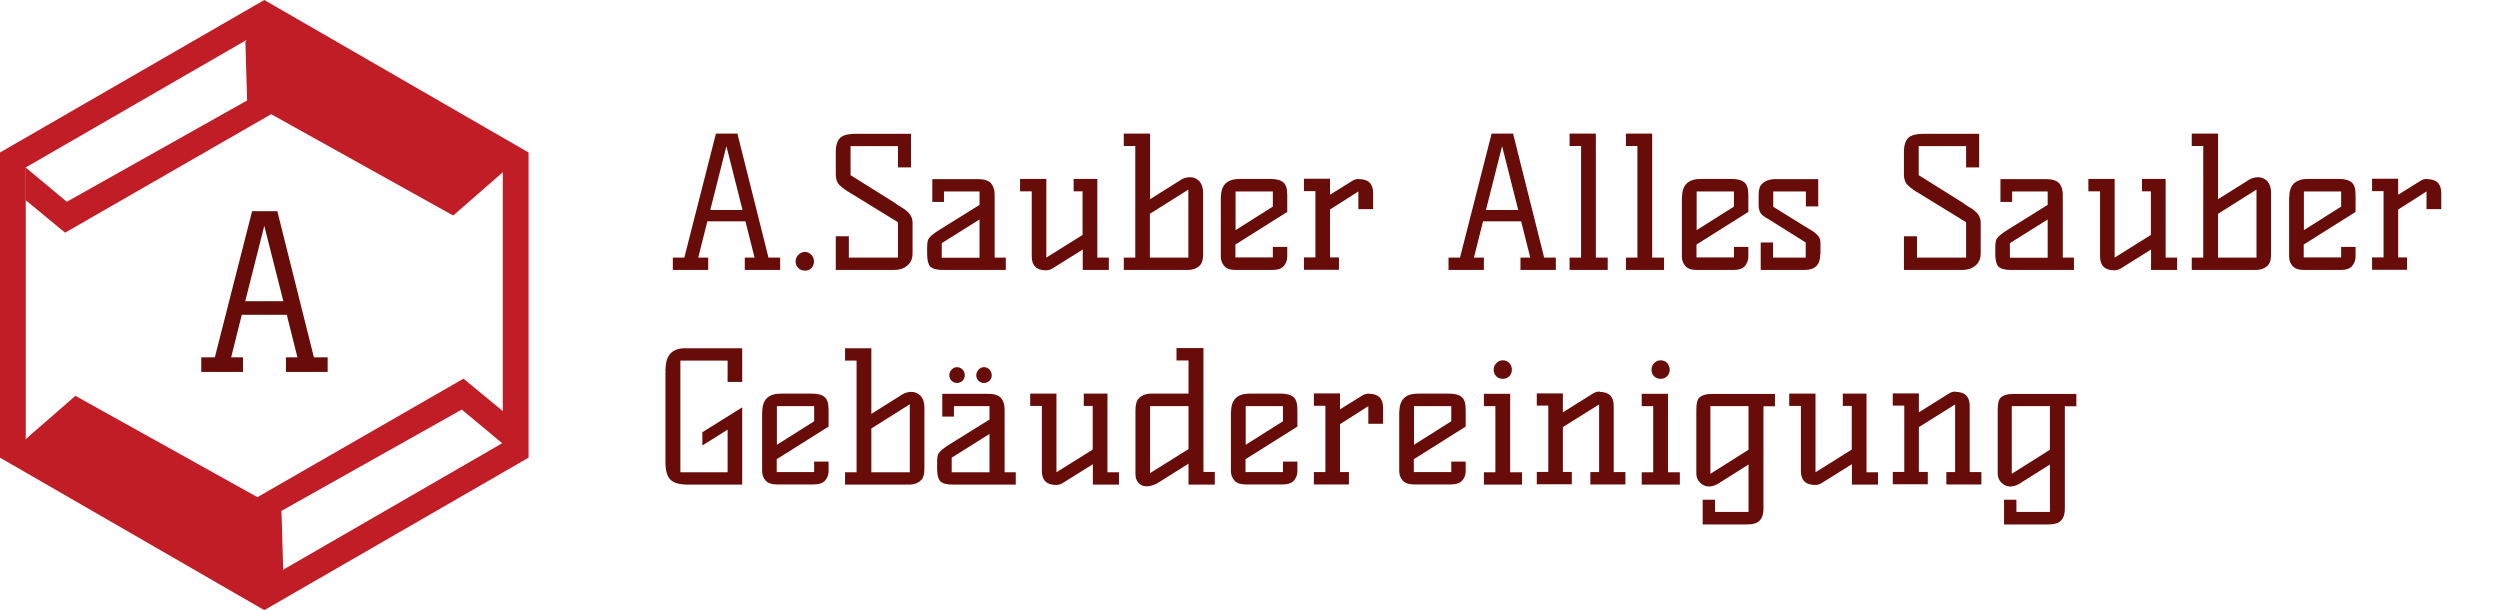<?xml version="1.0" encoding="UTF-8"?><svg id="b" xmlns="http://www.w3.org/2000/svg" viewBox="0 0 1455.8 355.4"><defs><style>.f{fill:#670c09;}.g,.h{fill:#c11d26;}.h{fill-rule:evenodd;}</style></defs><g id="c"><g><g id="d"><path class="g" d="M153.9,17.3l138.9,80.2v160.4s-138.9,80.2-138.9,80.2L15,257.9V97.5S153.9,17.3,153.9,17.3m0-17.3L0,88.8v177.7s153.9,88.8,153.9,88.8l153.9-88.8V88.8S153.9,0,153.9,0h0Z"/></g><g id="e"><path class="h" d="M157.9,66.5l106,59,39-34L151.9,7.5l-9,17,1,34L38.9,117.5l-24-20v19l23,19,120-69Zm-8,223l-106-59L4.9,264.5l151,84,9-17-1-34,105-59,24,20v-19l-23-19-120,69Z"/></g><path class="f" d="M190.8,208.1v8.5h-24.3v-8.5h6.7l-6.2-24.8h-26.2l-6.2,24.8h6.9v8.5h-24.3v-8.5h7.9l21.7-85.1h14.7l21.3,85.1h8.1Zm-25.8-32.7l-11.1-43.9-11.1,43.9h22.2Z"/></g><g><path class="f" d="M454.3,150v7.2h-20.6v-7.2h5.7l-5.3-21.1h-22.2l-5.3,21.1h5.8v7.2h-20.6v-7.2h6.7l18.4-72.2h12.5l18.1,72.2h6.9Zm-21.9-27.7l-9.4-37.2-9.4,37.2h18.8Z"/><path class="f" d="M468.8,146.7c1.4,0,2.7,.6,3.7,1.7,1,1.1,1.5,2.4,1.5,3.9s-.5,2.7-1.5,3.8-2.3,1.5-3.8,1.5-2.8-.5-3.8-1.5c-1.1-1-1.6-2.3-1.6-3.8s.5-2.8,1.6-3.9c1.1-1.1,2.4-1.7,3.8-1.7Z"/><path class="f" d="M521.4,118.4c1.4,1,2.7,1.9,4,2.6,1.2,.7,2.3,1.5,3.2,2.4,1.8,1.7,2.8,3.8,2.8,6.2v18c0,3.2-1.1,5.6-3.4,7.3-1.9,1.6-4.4,2.3-7.5,2.3h-33.8v-19.6h7.6v12.4h28.6v-20.6l-27.7-17c-2.5-1.4-4.5-2.9-6.1-4.4-1.6-1.5-2.4-3.6-2.4-6.2v-13.3c0-4.2,1-7,3-8.6,1.7-1.3,4.6-2,8.8-2h32v19.6h-7.6v-12.4h-27.6v16.9l26.2,16.4Z"/><path class="f" d="M585.7,150v7.2h-36.8c-3.6,0-6-.7-7.3-2.1-1.1-1.3-1.7-3.7-1.7-7.2v-3.9c0-2.5,.3-4.3,1-5.2,.9-1.3,3-3,6.2-5l23.3-14.5v-7.8h-20.7v6.1h-6.8v-13.3h26.5c3.6,0,6.1,.8,7.6,2.3,1.4,1.6,2.2,3.8,2.2,6.8v36.6h6.7Zm-15.3-22.2l-22,13.8v8.5h22v-22.2Z"/><path class="f" d="M609.1,157.4c-5.5,0-8.3-2.7-8.3-8.1v-37.9h-6.8v-7.2h15.3v45.8l21.1-13.2v-25.4h-5.2v-7.2h13.8v45.8h6.7v7.2h-15.2v-11.9l-17.6,11c-1.1,.7-2.4,1.1-3.8,1.1Z"/><path class="f" d="M687.6,104.7c1.6-1,3.4-1.5,5.5-1.5s3.8,.8,5.3,2.3c1.4,1.6,2.2,3.8,2.2,6.8v35.6c0,2.9-.5,4.9-1.4,6.1-1.7,2.1-4.3,3.2-7.7,3.2h-37.1v-7.2h6.7V85h-6.7v-7.2h15.3v38.2l18-11.3Zm4.4,5.7l-22.4,14.1v25.5h22.4v-39.6Z"/><path class="f" d="M711,114.7c0-7,3.6-10.5,10.9-10.5h17.9c3.5,0,6,.7,7.5,2,1.6,1.3,2.3,3.8,2.3,7.4v9.8l-30.2,19v7.5h21.8v-6.1h8.4v5.6c0,2.1-.7,3.9-2,5.5-1.3,1.5-3.5,2.3-6.5,2.3h-21.7c-3,0-5.2-.8-6.5-2.3-1.3-1.5-2-3.3-2-5.5v-34.8Zm8.5,19.3l21.7-13.7v-8.8h-21.7v22.4Z"/><path class="f" d="M791.3,104.3c5.5,0,8.3,2.7,8.3,8.1v9.4h-8.6v-10.3l-16.5,10.5v27.9h5.2v7.2h-20.4v-7.2h6.7v-38.6h-6.7v-7.2h15.2v9.3l13-8.1c1.1-.7,2.4-1.1,3.8-1.1Z"/><path class="f" d="M906,150v7.2h-20.6v-7.2h5.7l-5.3-21.1h-22.2l-5.3,21.1h5.8v7.2h-20.6v-7.2h6.7l18.4-72.2h12.5l18.1,72.2h6.9Zm-21.9-27.7l-9.4-37.2-9.4,37.2h18.8Z"/><path class="f" d="M929.3,150h6.9v7.2h-22.2v-7.2h6.7V85h-6.7v-7.2h15.3v72.2Z"/><path class="f" d="M962.1,150h6.9v7.2h-22.2v-7.2h6.7V85h-6.7v-7.2h15.3v72.2Z"/><path class="f" d="M979.5,114.7c0-7,3.6-10.5,10.9-10.5h17.9c3.5,0,6,.7,7.5,2,1.6,1.3,2.3,3.8,2.3,7.4v9.8l-30.2,19v7.5h21.8v-6.1h8.4v5.6c0,2.1-.7,3.9-2,5.5-1.3,1.5-3.5,2.3-6.5,2.3h-21.7c-3,0-5.2-.8-6.5-2.3-1.3-1.5-2-3.3-2-5.5v-34.8Zm8.5,19.3l21.7-13.7v-8.8h-21.7v22.4Z"/><path class="f" d="M1060,147.9c0,6.2-3,9.3-9.1,9.3h-25.6v-16h7.2v8.8h19v-8.8l-17.4-10.9c-1.8-1.1-3.3-2-4.5-2.8-1.3-.7-2.3-1.4-3.2-2.1-1.6-1.4-2.3-3.3-2.3-5.7v-6c0-3,.5-5,1.5-6.1,1.9-2.2,4.7-3.3,8.5-3.3h24.7v15.9h-7.2v-8.7h-19v8.9l18,11.2c1.5,.9,2.8,1.7,4,2.4,1.2,.7,2.1,1.4,2.9,2.1,1.8,1.5,2.6,3.2,2.6,5.3v6.6Z"/><path class="f" d="M1143.4,118.4c1.4,1,2.7,1.9,4,2.6,1.2,.7,2.3,1.5,3.2,2.4,1.8,1.7,2.8,3.8,2.8,6.2v18c0,3.2-1.1,5.6-3.4,7.3-1.9,1.6-4.4,2.3-7.5,2.3h-33.8v-19.6h7.6v12.4h28.6v-20.6l-27.7-17c-2.5-1.4-4.5-2.9-6.1-4.4-1.6-1.5-2.4-3.6-2.4-6.2v-13.3c0-4.2,1-7,3-8.6,1.7-1.3,4.6-2,8.8-2h32v19.6h-7.6v-12.4h-27.6v16.9l26.2,16.4Z"/><path class="f" d="M1207.7,150v7.2h-36.8c-3.6,0-6-.7-7.3-2.1-1.1-1.3-1.7-3.7-1.7-7.2v-3.9c0-2.5,.3-4.3,1-5.2,.9-1.3,3-3,6.2-5l23.3-14.5v-7.8h-20.7v6.1h-6.8v-13.3h26.5c3.6,0,6.1,.8,7.6,2.3,1.4,1.6,2.2,3.8,2.2,6.8v36.6h6.7Zm-15.3-22.2l-22,13.8v8.5h22v-22.2Z"/><path class="f" d="M1231.2,157.4c-5.5,0-8.3-2.7-8.3-8.1v-37.9h-6.8v-7.2h15.3v45.8l21.1-13.2v-25.4h-5.2v-7.2h13.8v45.8h6.7v7.2h-15.2v-11.9l-17.6,11c-1.1,.7-2.4,1.1-3.8,1.1Z"/><path class="f" d="M1309.6,104.7c1.6-1,3.4-1.5,5.4-1.5s3.8,.8,5.3,2.3c1.4,1.6,2.2,3.8,2.2,6.8v35.6c0,2.9-.5,4.9-1.4,6.1-1.7,2.1-4.3,3.2-7.7,3.2h-37.1v-7.2h6.7V85h-6.7v-7.2h15.3v38.2l18-11.3Zm4.4,5.7l-22.4,14.1v25.5h22.4v-39.6Z"/><path class="f" d="M1333.1,114.7c0-7,3.6-10.5,10.9-10.5h17.9c3.5,0,6,.7,7.5,2,1.6,1.3,2.3,3.8,2.3,7.4v9.8l-30.2,19v7.5h21.8v-6.1h8.4v5.6c0,2.1-.7,3.9-2,5.5-1.3,1.5-3.5,2.3-6.5,2.3h-21.7c-3,0-5.2-.8-6.5-2.3-1.3-1.5-2-3.3-2-5.5v-34.8Zm8.5,19.3l21.7-13.7v-8.8h-21.7v22.4Z"/><path class="f" d="M1413.3,104.3c5.5,0,8.3,2.7,8.3,8.1v9.4h-8.6v-10.3l-16.5,10.5v27.9h5.2v7.2h-20.4v-7.2h6.7v-38.6h-6.7v-7.2h15.2v9.3l13-8.1c1.1-.7,2.4-1.1,3.8-1.1Z"/></g><g><path class="f" d="M387.6,215c0-8.1,3.8-12.2,11.3-12.2h33.3v19.6h-8.5v-12.4h-27.5v65h27.5v-24.8l-14.7,9.2v-7.7l23.2-14.5v45h-31.4c-5,0-8.4-.9-10.3-2.8-2-1.9-3-5.4-3-10.4v-54.1Z"/><path class="f" d="M443.9,239.7c0-7,3.6-10.5,10.9-10.5h17.9c3.5,0,6,.7,7.5,2,1.6,1.3,2.3,3.8,2.3,7.4v9.8l-30.2,19v7.5h21.8v-6.1h8.4v5.6c0,2.1-.7,3.9-2,5.4-1.3,1.5-3.5,2.3-6.5,2.3h-21.7c-3,0-5.2-.8-6.5-2.3-1.3-1.5-2-3.3-2-5.4v-34.8Zm8.5,19.3l21.7-13.7v-8.8h-21.7v22.4Z"/><path class="f" d="M525.4,229.7c1.6-1,3.4-1.5,5.4-1.5s3.8,.8,5.3,2.3c1.4,1.6,2.2,3.8,2.2,6.8v35.6c0,2.9-.5,4.9-1.4,6.1-1.7,2.1-4.3,3.2-7.7,3.2h-37.1v-7.2h6.7v-65h-6.7v-7.2h15.3v38.2l18-11.3Zm4.4,5.7l-22.4,14.1v25.5h22.4v-39.6Z"/><path class="f" d="M591.5,275v7.2h-36.8c-3.6,0-6-.7-7.3-2.1-1.1-1.3-1.7-3.7-1.7-7.2v-3.9c0-2.5,.3-4.3,1-5.2,.9-1.3,3-3,6.2-5l23.3-14.5v-7.8h-20.7v6.1h-6.8v-13.3h26.5c3.6,0,6.1,.8,7.6,2.3,1.4,1.6,2.2,3.8,2.2,6.8v36.6h6.7Zm-34.2-61.2c1.2,0,2.3,.5,3.2,1.4,.9,1,1.3,2.1,1.3,3.3s-.4,2.3-1.3,3.2-2,1.3-3.2,1.3-2.3-.4-3.2-1.3c-.9-.9-1.3-2-1.3-3.2s.5-2.4,1.4-3.3c.9-1,2-1.4,3.2-1.4Zm18.9,38.9l-22,13.8v8.5h22v-22.2Zm-3.2-38.9c1.2,0,2.3,.5,3.2,1.4,.9,1,1.3,2.1,1.3,3.3s-.4,2.3-1.3,3.2c-.9,.9-2,1.3-3.2,1.3s-2.3-.4-3.2-1.3c-.9-.9-1.3-2-1.3-3.2s.5-2.4,1.4-3.3c.9-1,2-1.4,3.2-1.4Z"/><path class="f" d="M615,282.4c-5.5,0-8.3-2.7-8.3-8.1v-37.9h-6.8v-7.2h15.3v45.8l21.1-13.2v-25.4h-5.2v-7.2h13.8v45.8h6.7v7.2h-15.2v-11.9l-17.6,11c-1.1,.7-2.4,1.1-3.8,1.1Z"/><path class="f" d="M707.4,274.9v7.3h-15.3v-12.2l-18.3,11.5c-2.2,1.1-4.3,1.7-6.2,1.7s-3.5-.7-4.7-2.1c-1.2-1.4-1.7-3-1.7-4.9v-37c0-3.2,.5-5.5,1.5-6.7,1.7-2.2,4.4-3.3,8-3.3h21.4v-19.3h-7v-7.2h15.7v72.1h6.7Zm-15.3-38.4h-22.4v39l22.4-14v-25.1Z"/><path class="f" d="M716.9,239.7c0-7,3.6-10.5,10.9-10.5h17.9c3.5,0,6,.7,7.5,2,1.6,1.3,2.3,3.8,2.3,7.4v9.8l-30.2,19v7.5h21.8v-6.1h8.4v5.6c0,2.1-.7,3.9-2,5.4-1.3,1.5-3.5,2.3-6.5,2.3h-21.7c-3,0-5.2-.8-6.5-2.3-1.3-1.5-2-3.3-2-5.4v-34.8Zm8.5,19.3l21.7-13.7v-8.8h-21.7v22.4Z"/><path class="f" d="M797.1,229.3c5.5,0,8.3,2.7,8.3,8.1v9.4h-8.6v-10.3l-16.5,10.5v27.9h5.2v7.2h-20.4v-7.2h6.7v-38.6h-6.7v-7.2h15.2v9.3l13-8.1c1.1-.7,2.4-1.1,3.8-1.1Z"/><path class="f" d="M814.9,239.7c0-7,3.6-10.5,10.9-10.5h17.9c3.5,0,6,.7,7.5,2,1.6,1.3,2.3,3.8,2.3,7.4v9.8l-30.2,19v7.5h21.8v-6.1h8.4v5.6c0,2.1-.7,3.9-2,5.4-1.3,1.5-3.5,2.3-6.5,2.3h-21.7c-3,0-5.2-.8-6.5-2.3-1.3-1.5-2-3.3-2-5.4v-34.8Zm8.5,19.3l21.7-13.7v-8.8h-21.7v22.4Z"/><path class="f" d="M879.4,275h6.9v7.2h-22.2v-7.2h6.7v-38.5h-6.7v-7.2h15.3v45.7Zm-4.3-65.2c1.5,0,2.7,.5,3.8,1.6,1,1.1,1.5,2.4,1.5,3.9s-.5,2.8-1.5,3.8c-1,1-2.3,1.5-3.8,1.5s-2.8-.5-3.8-1.5c-1-1-1.5-2.3-1.5-3.8s.5-2.8,1.6-3.9c1.1-1.1,2.3-1.6,3.8-1.6Z"/><path class="f" d="M931.4,228.2c5.5,0,8.3,2.7,8.3,8.1v38.6h6.8v7.2h-20.4v-7.2h5.1v-39.4l-21.1,13.2v26.1h5.2v7.2h-20.4v-7.2h6.7v-38.6h-6.7v-7.1h15.2v11l17.6-11c1.1-.7,2.4-1.1,3.8-1.1Z"/><path class="f" d="M971.3,275h6.9v7.2h-22.2v-7.2h6.7v-38.5h-6.7v-7.2h15.3v45.7Zm-4.3-65.2c1.5,0,2.7,.5,3.8,1.6,1,1.1,1.5,2.4,1.5,3.9s-.5,2.8-1.5,3.8-2.3,1.5-3.8,1.5-2.8-.5-3.8-1.5c-1-1-1.5-2.3-1.5-3.8s.5-2.8,1.6-3.9c1.1-1.1,2.3-1.6,3.8-1.6Z"/><path class="f" d="M1026.9,236.5v59.8c0,3-.7,5.2-2.2,6.8-1.4,1.6-4,2.3-7.6,2.3h-25.6v-14.4h7.2v7.1h19.5v-27.6l-18.1,11.4c-1.6,.9-3.3,1.4-5.1,1.4s-3.5-.7-5-2.2-2.2-3.2-2.2-5.3v-37.1c0-3.5,.5-5.7,1.4-6.8,1.6-1.7,4.1-2.5,7.6-2.5h36.8v7.2h-6.7Zm-8.7,0h-22.2v39.4l22.2-14v-25.4Z"/><path class="f" d="M1057,282.4c-5.5,0-8.3-2.7-8.3-8.1v-37.9h-6.8v-7.2h15.3v45.8l21.1-13.2v-25.4h-5.2v-7.2h13.8v45.8h6.7v7.2h-15.2v-11.9l-17.6,11c-1.1,.7-2.4,1.1-3.8,1.1Z"/><path class="f" d="M1138.7,228.2c5.5,0,8.3,2.7,8.3,8.1v38.6h6.8v7.2h-20.4v-7.2h5.1v-39.4l-21.1,13.2v26.1h5.2v7.2h-20.4v-7.2h6.7v-38.6h-6.7v-7.1h15.2v11l17.6-11c1.1-.7,2.4-1.1,3.8-1.1Z"/><path class="f" d="M1202.4,236.5v59.8c0,3-.7,5.2-2.2,6.8-1.4,1.6-4,2.3-7.6,2.3h-25.6v-14.4h7.2v7.1h19.5v-27.6l-18.1,11.4c-1.6,.9-3.3,1.4-5.1,1.4s-3.5-.7-5-2.2-2.2-3.2-2.2-5.3v-37.1c0-3.5,.5-5.7,1.4-6.8,1.6-1.7,4.1-2.5,7.6-2.5h36.8v7.2h-6.7Zm-8.7,0h-22.2v39.4l22.2-14v-25.4Z"/></g></g></svg>